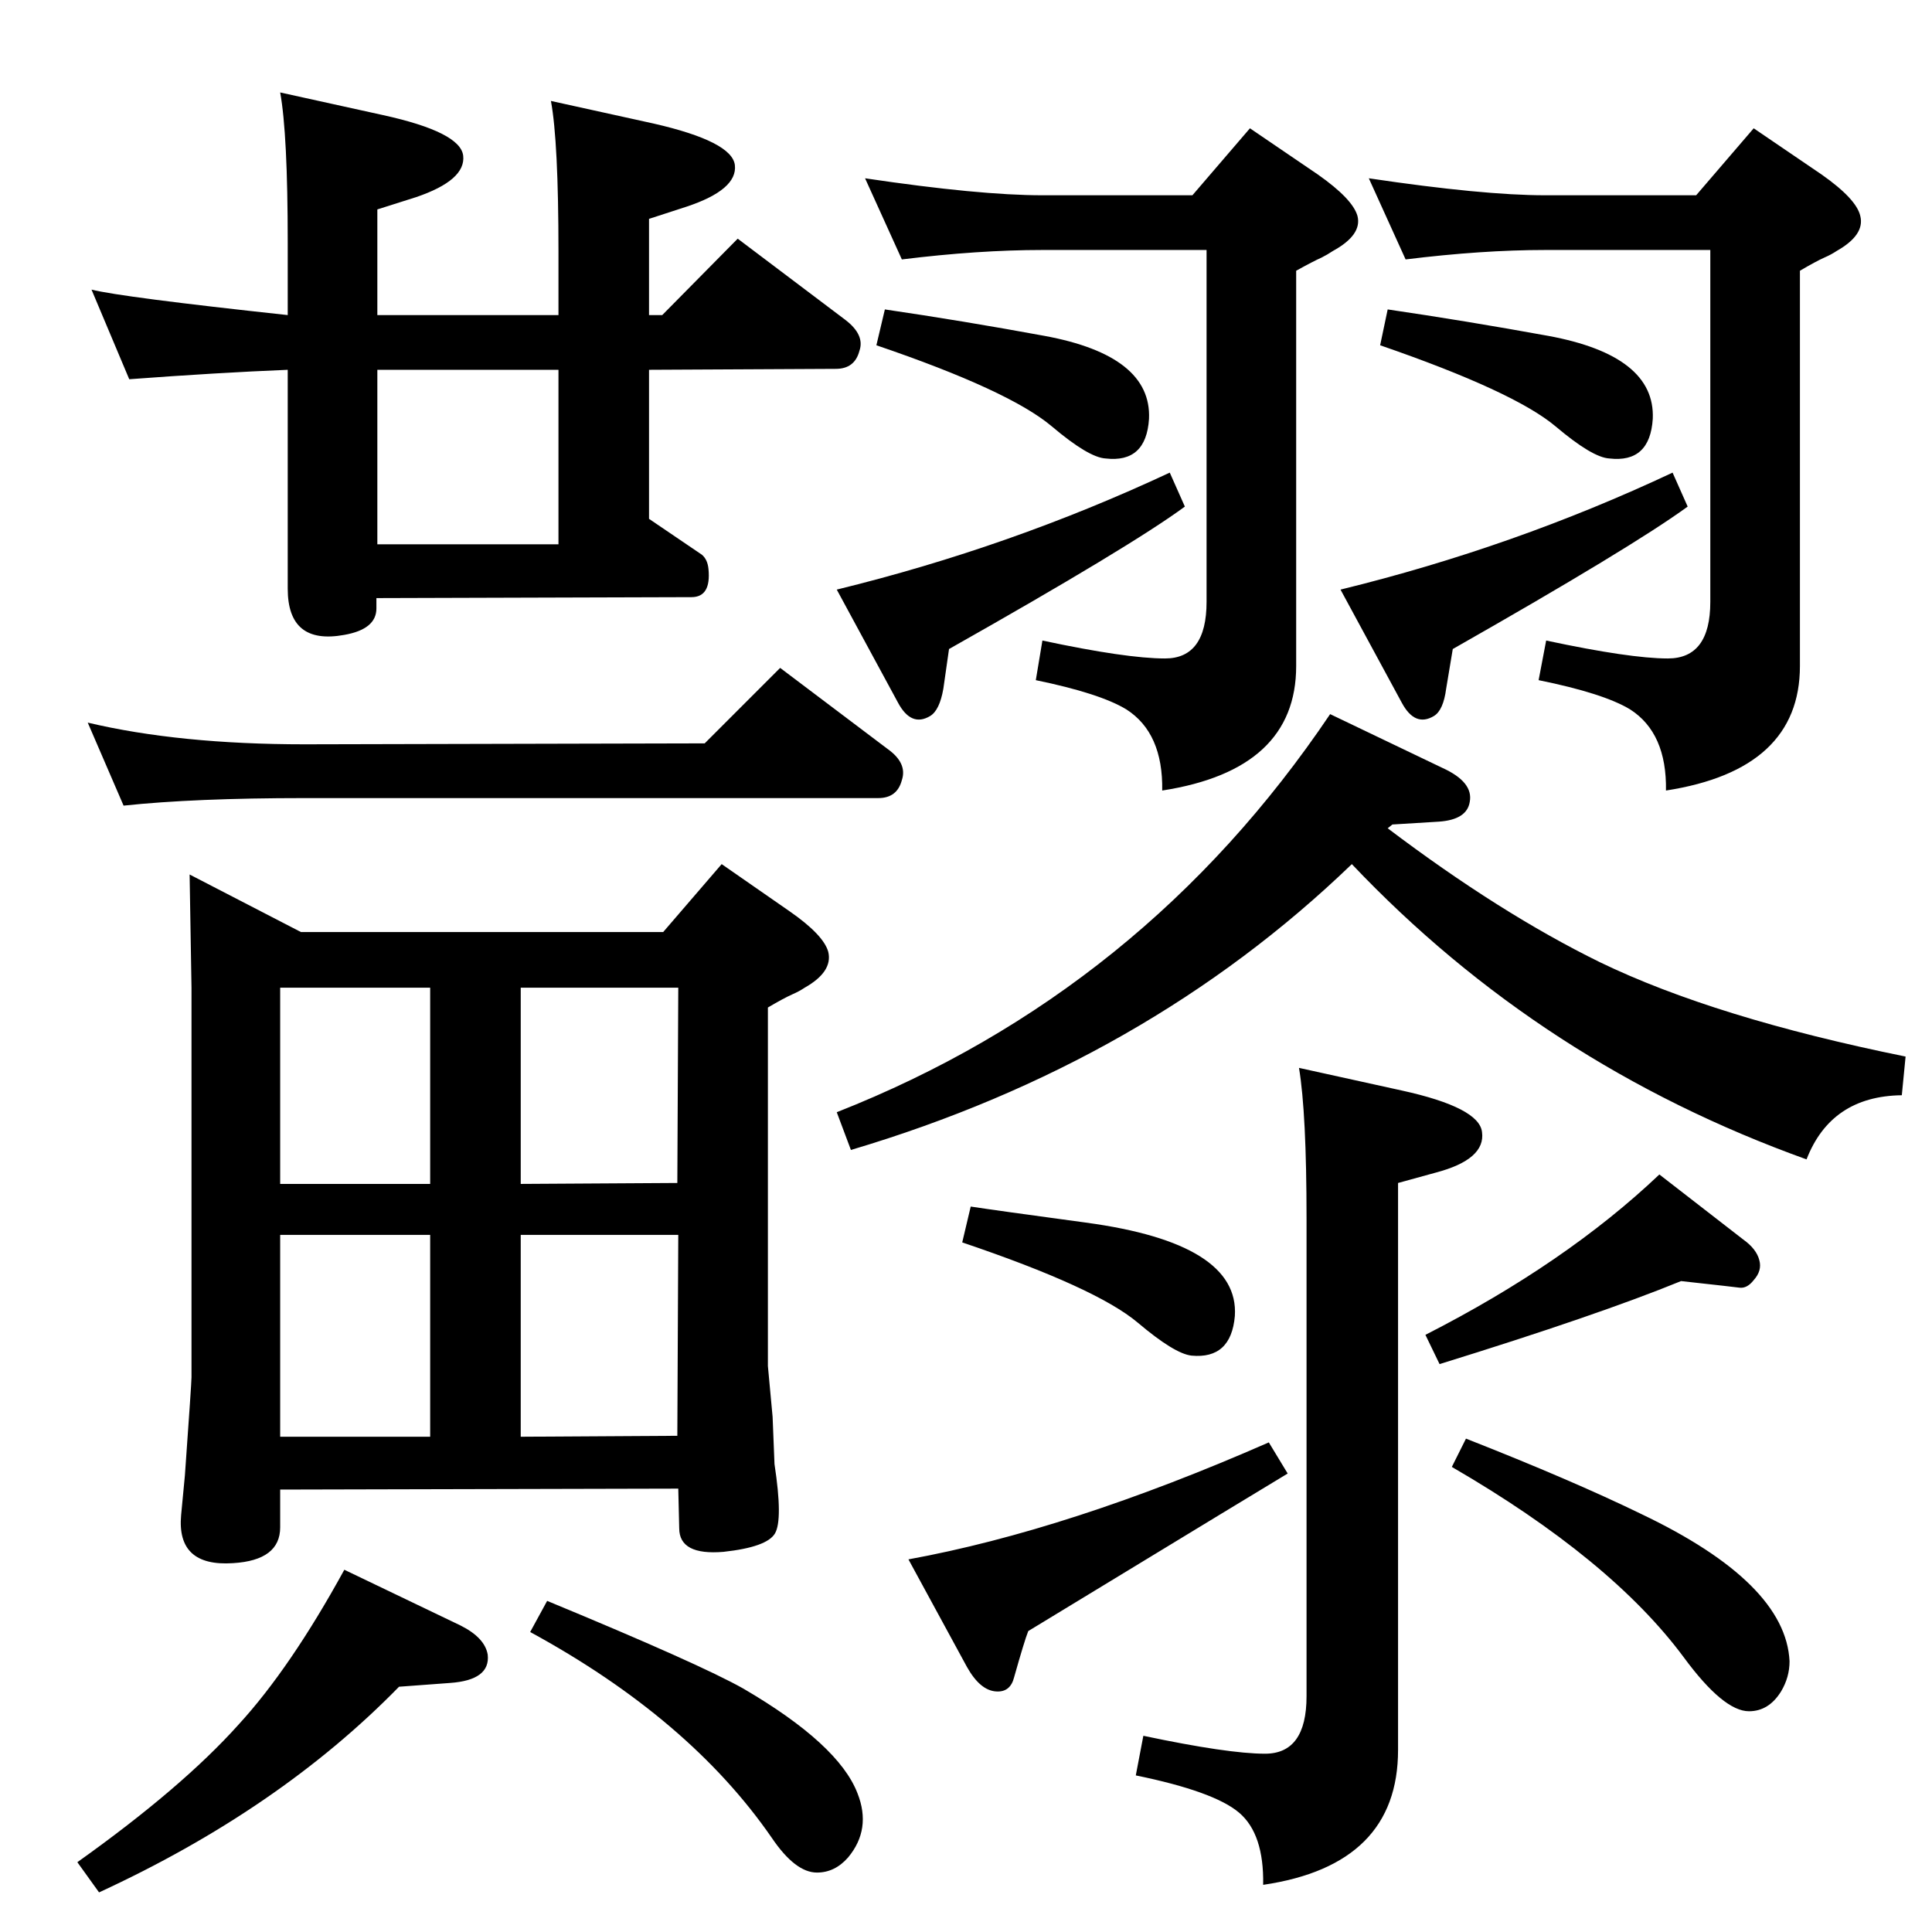 <?xml version="1.0" standalone="no"?>
<!DOCTYPE svg PUBLIC "-//W3C//DTD SVG 1.1//EN" "http://www.w3.org/Graphics/SVG/1.1/DTD/svg11.dtd" >
<svg xmlns="http://www.w3.org/2000/svg" xmlns:xlink="http://www.w3.org/1999/xlink" version="1.1" viewBox="0 0 2048 2048">
  <g transform="matrix(1 0 0 -1 0 2048)">
   <path fill="currentColor"
d="M1471 1170q119 -90 225 -142q122 -59 324 -100l-4 -41q-75 -1 -101 -68q-281 101 -482 313q-218 -210 -531 -303l-15 40q325 128 523 422l119 -57q33 -15 29 -36q-3 -19 -33 -21l-49 -3zM584 1941l109 -24q83 -19 86 -44q3 -26 -51 -44l-40 -13v-102h14l80 81l114 -86
q21 -16 15 -33q-5 -19 -25 -19l-198 -1v-158l56 -38q6 -5 7 -15q3 -30 -18 -30l-334 -1v-11q0 -22 -34 -28q-60 -11 -60 49v232q-74 -3 -168 -10l-40 95q32 -8 208 -27v77q0 115 -8 159l109 -24q82 -18 85 -43q3 -26 -50 -44l-41 -13v-112h192v67q0 117 -8 160zM592 1471
v185h-192v-185h192zM201 1121l118 -61h384l62 72l72 -50q36 -25 41 -43q5 -21 -25 -38q-6 -4 -13 -7q-9 -4 -26 -14v-380l5 -54l2 -50q9 -59 0.5 -73.5t-54.5 -19.5q-47 -4 -47 25l-1 42l-422 -1v-40q0 -35 -50 -38q-60 -4 -55 51l4 42q7 98 7 104v413zM297 525h159v214
h-159v-214zM552 525l166 1l1 213h-167v-214zM297 793h159v208h-159v-208zM552 1001v-208l166 1l1 207h-167zM580 351q162 -67 208 -93q101 -59 121 -111q15 -38 -10 -68q-14 -16 -33 -16q-23 0 -48 37q-87 126 -256 218zM365 384l123 -59q26 -13 29 -31q3 -27 -40 -30
l-54 -4q-127 -130 -318 -218l-23 32q111 79 171 146q55 60 112 164zM938 1720q82 -12 169 -28q114 -21 111 -88q-3 -47 -46 -42q-18 1 -57 34q-45 38 -186 86zM1345 519l20 -33q-2 -1 -275 -167q-4 -10 -15 -49q-4 -16 -19 -15q-17 1 -31 26l-62 114q170 31 382 124z
M1554 523q112 -44 186 -80q153 -73 157 -156q0 -17 -9 -32q-13 -21 -34 -21q-27 0 -69 57q-77 104 -246 202zM1782 690q-88 -36 -256 -88l-15 31q149 76 248 170l89 -69q14 -10 17 -22q3 -11 -6 -21q-7 -9 -15 -8l-17 2zM1029 769q26 -4 122 -17q163 -22 158 -99
q-4 -46 -46 -42q-18 2 -57 35q-44 37 -186 85zM1471 1720q82 -12 170 -28q114 -21 111 -88q-3 -47 -46 -42q-18 1 -57 34q-44 37 -186 86zM131 1194l-38 88q97 -23 230 -23l424 1l80 80l114 -86q21 -15 15 -33q-5 -19 -25 -19h-608q-117 0 -192 -8zM1773 1547l16 -36
q-59 -43 -249 -151l-7 -42q-3 -23 -13 -29q-20 -12 -34 14l-65 120q184 45 352 124zM1240 1547l16 -36q-57 -42 -250 -151l-6 -42q-4 -23 -14 -29q-20 -12 -34 14l-65 120q184 45 353 124zM1377 916l109 -24q82 -18 85 -44q4 -29 -49 -43l-40 -11v-601q0 -122 -143 -143
q1 54 -25.5 76.5t-109.5 39.5l8 42q90 -19 129 -19q44 0 44 61v506q0 112 -8 160zM1813 1783h-175q-67 0 -148 -10l-39 86q121 -18 187 -18h160l61 71l72 -49q37 -26 41 -44q5 -20 -25 -37q-6 -4 -13 -7q-9 -4 -26 -14v-419q0 -110 -142 -132q1 61 -38 86q-28 17 -97 31
l8 42q89 -19 129 -19q45 0 45 60v373zM1279 1783h-174q-68 0 -149 -10l-39 86q121 -18 188 -18h159l61 71l72 -49q37 -26 42 -44q5 -20 -26 -37q-6 -4 -12 -7q-9 -4 -27 -14v-419q0 -110 -142 -132q1 61 -38 86q-28 17 -96 31l7 42q89 -19 130 -19q44 0 44 60v373z" />
  </g>

</svg>

